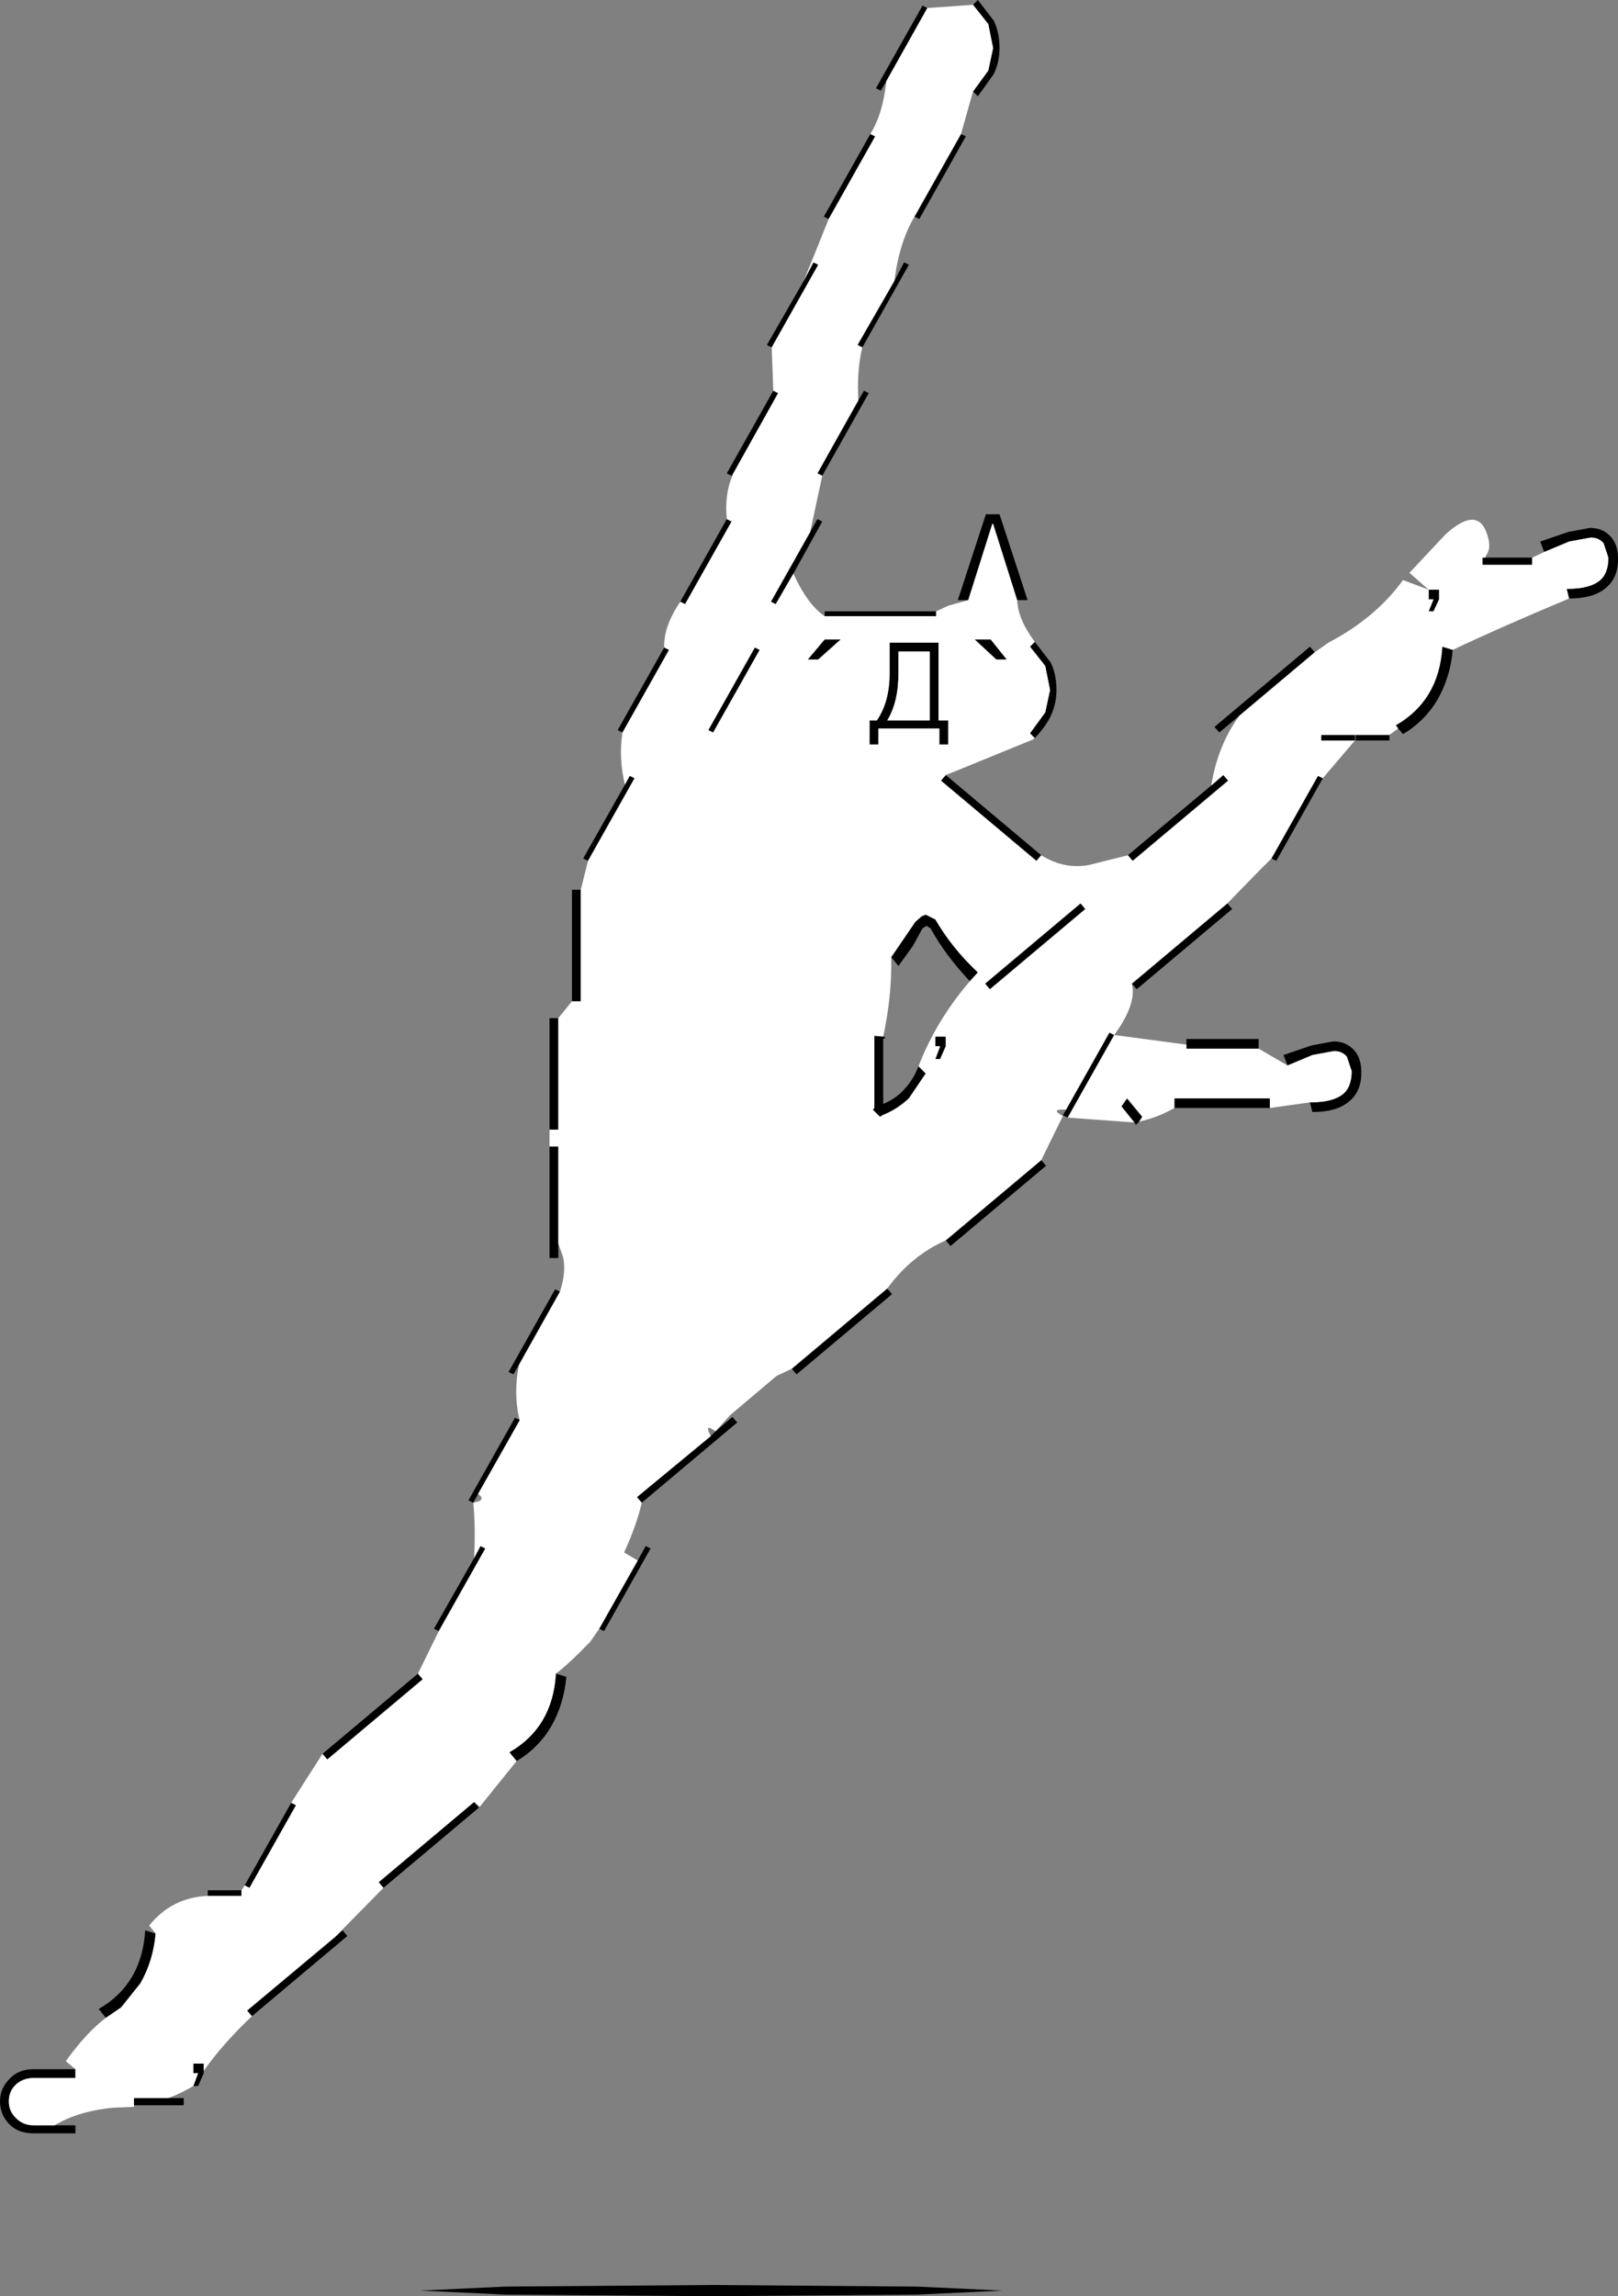 <svg xmlns:xlink="http://www.w3.org/1999/xlink" height="143.1px" width="100.85px" xmlns="http://www.w3.org/2000/svg">
  <rect width="100%" height="100%" fill="#808080" stroke="none"/>
  <g transform="matrix(1.0, 0.0, 0.0, 1.0, 39.95, 143.45)">
    <path d="M17.2 -0.45 L4.4 -0.35 -8.45 -0.45 -13.75 -0.7 -8.45 -0.95 4.4 -1.05 17.2 -0.95 22.55 -0.7 17.2 -0.45" fill="#000000" fill-rule="evenodd" stroke="none"/>
    <path d="M20.7 -137.75 L21.65 -139.05 21.95 -140.45 21.65 -141.95 20.7 -143.15 21.0 -143.45 22.0 -142.15 Q22.35 -141.4 22.35 -140.45 22.35 -139.6 22.0 -138.85 L21.0 -137.45 20.7 -137.75 M17.85 -142.95 L15.3 -138.4 14.95 -137.8 14.65 -137.95 17.55 -143.1 17.85 -142.95 M14.3 -135.1 L14.6 -134.95 11.7 -129.8 11.4 -129.95 14.3 -135.1 M10.15 -125.95 L10.75 -127.1 11.05 -126.95 8.15 -121.8 7.85 -121.95 10.15 -125.95 M8.25 -119.1 L8.55 -118.95 5.7 -113.85 5.65 -113.8 5.35 -113.95 8.25 -119.1 M5.35 -111.1 L5.65 -110.95 2.75 -105.8 2.45 -105.95 5.35 -111.1 M1.45 -103.1 L1.75 -102.95 -1.15 -97.8 -1.45 -97.95 1.45 -103.1 M-1.0 -94.55 L-0.7 -95.1 -0.4 -94.95 -3.3 -89.8 -3.6 -89.95 -1.0 -94.55 M-3.75 -88.0 L-3.75 -81.05 -4.3 -81.05 -4.3 -88.0 -3.75 -88.0 M-5.15 -80.0 L-5.15 -73.05 -5.7 -73.05 -5.7 -80.0 -5.15 -80.0 M-5.7 -72.0 L-5.15 -72.0 -5.15 -65.95 -5.15 -65.05 -5.7 -65.05 -5.7 -72.0 M-5.05 -62.95 L-7.6 -58.4 -7.95 -57.8 -8.25 -57.95 -5.35 -63.1 -5.05 -62.95 M-7.55 -54.95 L-10.15 -50.35 -10.45 -49.8 -10.75 -49.95 -7.85 -55.1 -7.55 -54.95 M-10.4 -46.35 L-10.0 -47.1 -9.7 -46.95 -12.6 -41.8 -12.9 -41.95 -10.4 -46.35 M-13.9 -39.15 L-13.6 -38.8 -19.55 -33.8 -19.85 -34.15 -13.9 -39.15 M-21.8 -31.1 L-21.5 -30.95 -24.4 -25.8 -24.7 -25.95 -21.8 -31.1 M-24.9 -25.65 L-24.9 -25.3 -27.0 -25.3 -27.0 -25.65 -24.9 -25.65 M-30.25 -22.95 Q-30.4 -21.25 -31.2 -19.85 L-32.4 -18.35 -33.35 -17.7 -33.8 -18.25 Q-31.1 -19.8 -30.9 -23.15 L-30.25 -22.95 M-35.25 -14.5 L-35.25 -13.95 -37.85 -13.95 Q-38.55 -13.95 -39.0 -13.5 -39.4 -13.1 -39.4 -12.5 -39.4 -11.9 -39.0 -11.5 -38.55 -11.0 -37.85 -11.0 L-36.55 -11.0 -35.25 -11.0 -35.25 -10.5 -37.85 -10.5 Q-38.8 -10.5 -39.35 -11.05 -39.95 -11.65 -39.95 -12.5 -39.95 -13.3 -39.35 -13.9 -38.8 -14.5 -37.85 -14.5 L-35.25 -14.5 M-31.6 -12.25 L-31.6 -12.7 -29.45 -12.7 -28.5 -12.7 -28.5 -12.25 -31.6 -12.25 M-27.9 -13.45 L-27.6 -14.25 -27.9 -14.25 -27.9 -14.85 -27.25 -14.85 -27.25 -14.4 -27.25 -14.25 -27.6 -13.45 -27.9 -13.45 M-24.25 -17.8 L-24.55 -18.15 -19.05 -22.75 -18.6 -23.15 -18.3 -22.8 -24.25 -17.8 M-16.05 -25.8 L-16.35 -26.15 -10.4 -31.15 -10.1 -30.8 -16.05 -25.8 M-7.75 -33.7 L-8.2 -34.25 Q-5.5 -35.8 -5.3 -39.15 L-4.65 -38.95 Q-4.8 -37.25 -5.6 -35.85 -6.4 -34.5 -7.75 -33.7 M-2.6 -41.95 L-0.2 -46.2 0.3 -47.1 0.6 -46.95 -2.3 -41.8 -2.6 -41.95 M0.05 -49.8 L-0.25 -50.15 4.35 -53.95 4.65 -54.25 5.7 -55.15 6.0 -54.8 0.05 -49.8 M9.4 -58.15 L15.35 -63.15 15.65 -62.8 9.7 -57.8 9.4 -58.15 M19.0 -66.15 L24.95 -71.15 25.25 -70.8 19.3 -65.8 19.0 -66.15 M26.5 -74.3 L29.2 -79.1 29.5 -78.95 26.6 -73.8 26.3 -73.95 26.5 -74.3 M30.6 -82.15 L36.55 -87.15 36.85 -86.8 30.9 -81.8 30.6 -82.15 M39.3 -89.95 L42.2 -95.1 42.5 -94.95 39.6 -89.8 39.3 -89.95 M44.5 -97.3 L42.4 -97.3 42.4 -97.65 44.5 -97.65 44.5 -97.3 M44.55 -97.65 L46.65 -97.65 46.65 -97.3 44.55 -97.3 44.55 -97.65 M47.2 -98.05 L47.05 -98.25 Q49.75 -99.8 49.95 -103.15 L50.6 -102.95 Q50.45 -101.25 49.65 -99.85 48.85 -98.5 47.5 -97.7 L47.2 -98.05 M57.85 -106.15 L57.7 -106.75 Q59.3 -106.75 59.9 -107.4 60.3 -107.85 60.3 -108.7 L60.0 -109.6 Q59.7 -109.95 59.2 -109.95 L57.85 -109.7 56.3 -109.05 56.05 -109.7 57.8 -110.3 59.15 -110.55 Q59.85 -110.55 60.3 -110.15 60.95 -109.6 60.9 -108.45 60.85 -107.3 60.0 -106.7 59.25 -106.15 57.85 -106.15 M55.55 -108.7 L55.55 -108.25 52.45 -108.25 52.45 -108.7 52.65 -108.7 55.55 -108.7 M49.1 -106.7 L49.75 -106.7 49.75 -106.1 49.4 -105.35 49.1 -105.35 49.4 -106.1 49.1 -106.1 49.1 -106.7 M42.0 -102.8 L37.3 -98.85 36.05 -97.8 35.75 -98.15 41.7 -103.15 42.0 -102.8 M35.55 -94.5 L36.3 -95.15 36.6 -94.8 30.65 -89.8 30.35 -90.15 35.55 -94.5 M24.95 -90.15 L24.65 -89.8 18.7 -94.8 19.0 -95.15 24.95 -90.15 M24.55 -97.45 L24.25 -97.75 25.2 -99.05 25.5 -100.45 25.2 -101.95 24.25 -103.15 24.55 -103.45 25.55 -102.15 Q25.9 -101.4 25.9 -100.45 25.9 -99.6 25.55 -98.85 25.25 -98.2 24.55 -97.45 M23.45 -106.05 L21.95 -110.8 21.9 -110.8 20.4 -106.05 19.75 -106.05 21.5 -111.4 22.35 -111.4 24.1 -106.05 23.45 -106.05 M18.4 -105.35 L18.4 -105.05 11.45 -105.05 11.45 -105.35 18.4 -105.35 M9.5 -107.7 L8.4 -105.8 8.1 -105.95 10.55 -110.3 11.0 -111.1 11.3 -110.95 9.5 -107.7 M11.3 -113.8 L11.0 -113.95 13.55 -118.5 13.9 -119.1 14.2 -118.95 11.3 -113.8 M13.8 -121.8 L13.5 -121.95 15.8 -125.95 16.4 -127.1 16.7 -126.95 13.8 -121.8 M17.05 -129.95 L19.95 -135.1 20.25 -134.95 17.35 -129.8 17.05 -129.95 M4.2 -97.95 L7.1 -103.1 7.4 -102.95 4.5 -97.8 4.2 -97.95 M19.15 -98.55 L19.15 -97.05 18.6 -97.05 18.6 -98.05 14.8 -98.05 14.8 -97.05 14.25 -97.05 14.25 -98.55 14.7 -98.55 Q15.5 -99.7 15.5 -101.5 L15.5 -103.4 18.55 -103.4 18.55 -98.55 19.15 -98.55 M20.8 -103.6 L21.8 -103.6 22.8 -102.35 22.15 -102.35 20.8 -103.6 M18.0 -102.85 L16.05 -102.85 16.05 -101.5 Q16.05 -99.7 15.35 -98.55 L18.0 -98.55 18.0 -102.85 M10.4 -102.35 L11.45 -103.6 12.45 -103.6 11.05 -102.35 10.4 -102.35 M20.5 -82.3 Q18.95 -83.95 18.05 -85.6 L17.8 -85.75 17.55 -85.6 16.95 -84.5 16.05 -83.25 15.6 -83.8 17.1 -86.0 17.5 -86.35 17.75 -86.45 18.35 -86.15 Q19.4 -84.35 21.0 -82.85 L20.5 -82.3 M15.1 -78.85 Q15.35 -78.8 15.1 -78.7 L15.1 -74.65 Q15.9 -75.0 16.35 -75.5 16.95 -76.1 17.3 -77.0 L17.75 -76.55 16.7 -75.0 Q15.95 -74.3 15.05 -73.95 L14.9 -73.85 14.45 -74.3 14.55 -74.4 14.55 -78.9 15.1 -78.85 M27.7 -86.8 L21.75 -81.8 21.45 -82.15 27.4 -87.15 27.7 -86.8 M18.35 -78.25 L18.35 -78.85 19.0 -78.85 19.0 -78.25 18.65 -77.45 18.35 -77.45 18.65 -78.25 18.35 -78.25 M40.3 -77.05 L40.05 -77.7 41.8 -78.3 43.15 -78.55 Q43.85 -78.55 44.3 -78.15 44.95 -77.6 44.9 -76.45 44.85 -75.3 44.0 -74.7 43.25 -74.15 41.85 -74.15 L41.7 -74.75 Q43.3 -74.75 43.9 -75.4 44.3 -75.85 44.3 -76.7 L44.0 -77.6 Q43.7 -77.95 43.2 -77.95 L41.85 -77.7 40.3 -77.05 M39.2 -74.4 L33.25 -74.4 33.25 -75.0 39.2 -75.0 39.2 -74.4 M31.05 -73.55 L30.85 -73.35 30.75 -73.5 29.95 -74.5 30.3 -75.0 31.25 -73.85 31.05 -73.55 M34.0 -78.35 L34.0 -78.7 38.5 -78.7 38.5 -78.1 34.0 -78.1 34.0 -78.35" fill="#000000" fill-rule="evenodd" stroke="none"/>
    <path d="M20.7 -143.15 L21.65 -141.95 21.95 -140.45 21.65 -139.05 20.7 -137.75 19.95 -135.1 17.05 -129.95 Q16.1 -128.35 15.8 -125.95 L13.5 -121.95 13.8 -121.8 Q13.45 -120.4 13.55 -118.5 L11.0 -113.95 11.3 -113.8 10.55 -110.3 8.1 -105.95 8.4 -105.8 9.5 -107.7 Q10.4 -105.75 11.45 -105.05 L18.4 -105.05 18.4 -105.35 19.15 -105.7 20.4 -106.05 21.9 -110.8 21.95 -110.8 23.45 -106.05 Q23.5 -104.85 24.55 -103.45 L24.25 -103.15 25.2 -101.95 25.5 -100.45 25.2 -99.05 24.25 -97.75 24.55 -97.45 24.4 -97.35 19.75 -95.45 19.0 -95.15 18.7 -94.8 24.65 -89.8 24.95 -90.15 Q26.4 -89.25 27.95 -89.55 L30.35 -90.15 30.65 -89.8 36.6 -94.8 36.3 -95.15 35.55 -94.5 Q35.95 -97.0 37.3 -98.85 L42.0 -102.8 42.85 -103.4 Q45.8 -104.95 47.5 -107.3 L49.1 -106.7 47.9 -107.75 50.15 -110.15 Q52.35 -112.15 52.85 -109.75 52.95 -109.15 52.65 -108.8 L52.65 -108.7 52.45 -108.7 52.45 -108.25 55.55 -108.25 55.55 -108.7 56.3 -109.05 57.85 -109.7 59.2 -109.95 Q59.7 -109.95 60.0 -109.6 L60.3 -108.7 Q60.3 -107.85 59.9 -107.4 59.3 -106.75 57.7 -106.75 L57.85 -106.15 Q53.55 -104.35 50.6 -102.95 L49.95 -103.15 Q49.75 -99.8 47.05 -98.25 L47.2 -98.05 46.65 -97.65 44.55 -97.65 44.5 -97.65 42.4 -97.65 42.4 -97.3 44.5 -97.3 42.5 -94.95 42.2 -95.1 39.3 -89.95 38.45 -89.1 36.55 -87.15 30.6 -82.15 30.65 -81.85 Q30.75 -80.65 29.5 -78.95 L29.2 -79.1 26.5 -74.3 Q25.45 -74.35 26.3 -73.9 L24.95 -71.15 19.0 -66.15 Q16.85 -65.2 15.35 -63.15 L9.4 -58.15 8.45 -57.7 5.55 -55.25 4.65 -54.25 Q3.9 -54.8 4.35 -53.95 L-0.25 -50.15 0.05 -49.8 Q-0.25 -48.45 -1.05 -46.7 L-0.2 -46.2 -2.6 -41.95 -3.15 -41.15 Q-4.55 -39.7 -5.3 -39.15 -5.5 -35.8 -8.2 -34.25 L-7.75 -33.7 -10.05 -30.85 -10.4 -31.15 -16.35 -26.15 -16.05 -25.8 -19.05 -22.75 -24.55 -18.15 -24.25 -17.8 Q-26.05 -16.1 -27.25 -14.4 L-27.25 -14.85 -27.9 -14.85 -27.9 -14.25 -27.6 -14.25 -27.9 -13.45 Q-28.65 -13.0 -29.45 -12.7 L-31.6 -12.7 -31.6 -12.25 -31.6 -12.15 -32.85 -12.1 Q-35.05 -11.9 -36.55 -11.0 L-37.85 -11.0 Q-38.55 -11.0 -39.0 -11.5 -39.4 -11.9 -39.4 -12.5 -39.4 -13.1 -39.0 -13.5 -38.55 -13.95 -37.85 -13.95 L-35.25 -13.95 -35.25 -14.5 -35.85 -15.0 Q-34.55 -16.8 -33.35 -17.7 L-32.4 -18.35 -31.2 -19.85 Q-30.4 -21.25 -30.25 -22.95 L-30.65 -23.45 Q-29.25 -25.2 -27.0 -25.3 L-24.9 -25.3 -24.9 -25.65 -24.7 -25.95 -24.4 -25.8 -21.5 -30.95 -21.8 -31.1 -19.85 -34.15 -19.55 -33.8 -13.6 -38.8 -13.9 -39.15 -12.6 -41.8 -9.7 -46.95 -10.0 -47.1 -10.4 -46.35 Q-10.3 -48.25 -10.45 -49.8 -9.6 -49.95 -10.15 -50.35 L-7.55 -54.95 -7.6 -55.1 Q-7.95 -56.7 -7.6 -58.4 L-5.05 -62.95 Q-4.65 -64.15 -4.85 -65.1 L-5.15 -65.95 -5.15 -72.0 -5.7 -72.0 -5.7 -73.05 -5.15 -73.05 -5.15 -80.0 -4.3 -81.05 -3.75 -81.05 -3.75 -88.0 -3.3 -89.8 -0.4 -94.95 -0.7 -95.1 -1.0 -94.55 Q-1.4 -96.25 -1.15 -97.8 L1.75 -102.95 1.45 -103.1 Q1.4 -104.4 2.45 -105.95 L2.75 -105.8 5.65 -110.95 5.35 -111.1 Q5.2 -112.65 5.7 -113.8 L5.7 -113.85 8.55 -118.95 8.25 -119.1 8.15 -121.8 11.05 -126.95 10.75 -127.1 10.15 -125.95 11.7 -129.8 14.6 -134.95 14.3 -135.1 Q14.95 -136.15 15.2 -137.7 L15.3 -138.4 17.85 -142.95 20.7 -143.15 M49.1 -106.7 L49.1 -106.1 49.4 -106.1 49.1 -105.35 49.4 -105.35 49.75 -106.1 49.75 -106.7 49.1 -106.7 M4.2 -97.95 L4.5 -97.8 7.4 -102.95 7.1 -103.1 4.2 -97.95 M10.4 -102.35 L11.05 -102.35 12.45 -103.6 11.45 -103.6 10.4 -102.35 M18.0 -102.85 L18.0 -98.55 15.35 -98.55 Q16.05 -99.7 16.05 -101.5 L16.05 -102.85 18.0 -102.85 M20.8 -103.6 L22.15 -102.35 22.8 -102.35 21.8 -103.6 20.8 -103.6 M19.15 -98.55 L18.55 -98.55 18.55 -103.4 15.5 -103.4 15.5 -101.5 Q15.5 -99.7 14.7 -98.55 L14.25 -98.55 14.25 -97.05 14.8 -97.05 14.8 -98.05 18.6 -98.05 18.6 -97.05 19.15 -97.05 19.15 -98.55 M15.6 -83.8 Q15.65 -81.4 15.1 -78.85 L14.55 -78.9 14.55 -74.4 14.45 -74.3 14.9 -73.85 15.05 -73.95 Q15.95 -74.3 16.7 -75.0 L17.75 -76.55 17.3 -77.0 Q18.4 -79.85 20.5 -82.3 L21.0 -82.85 Q19.4 -84.35 18.35 -86.15 L17.75 -86.45 17.5 -86.35 17.1 -86.0 15.6 -83.8 M27.7 -86.8 L27.4 -87.15 21.45 -82.15 21.75 -81.8 27.7 -86.8 M18.35 -78.25 L18.65 -78.25 18.35 -77.45 18.65 -77.45 19.0 -78.25 19.0 -78.85 18.35 -78.85 18.35 -78.25 M41.7 -74.75 L39.2 -74.4 39.2 -75.0 33.25 -75.0 33.25 -74.4 Q32.2 -73.8 31.05 -73.55 L31.25 -73.85 30.3 -75.0 29.95 -74.5 30.75 -73.5 26.6 -73.8 29.5 -78.95 34.0 -78.35 34.0 -78.1 38.5 -78.1 40.3 -77.05 41.85 -77.7 43.2 -77.95 Q43.7 -77.95 44.0 -77.6 L44.3 -76.7 Q44.3 -75.85 43.9 -75.4 43.3 -74.75 41.7 -74.75" fill="#ffffff" fill-rule="evenodd" stroke="none"/>
  </g>
</svg>
